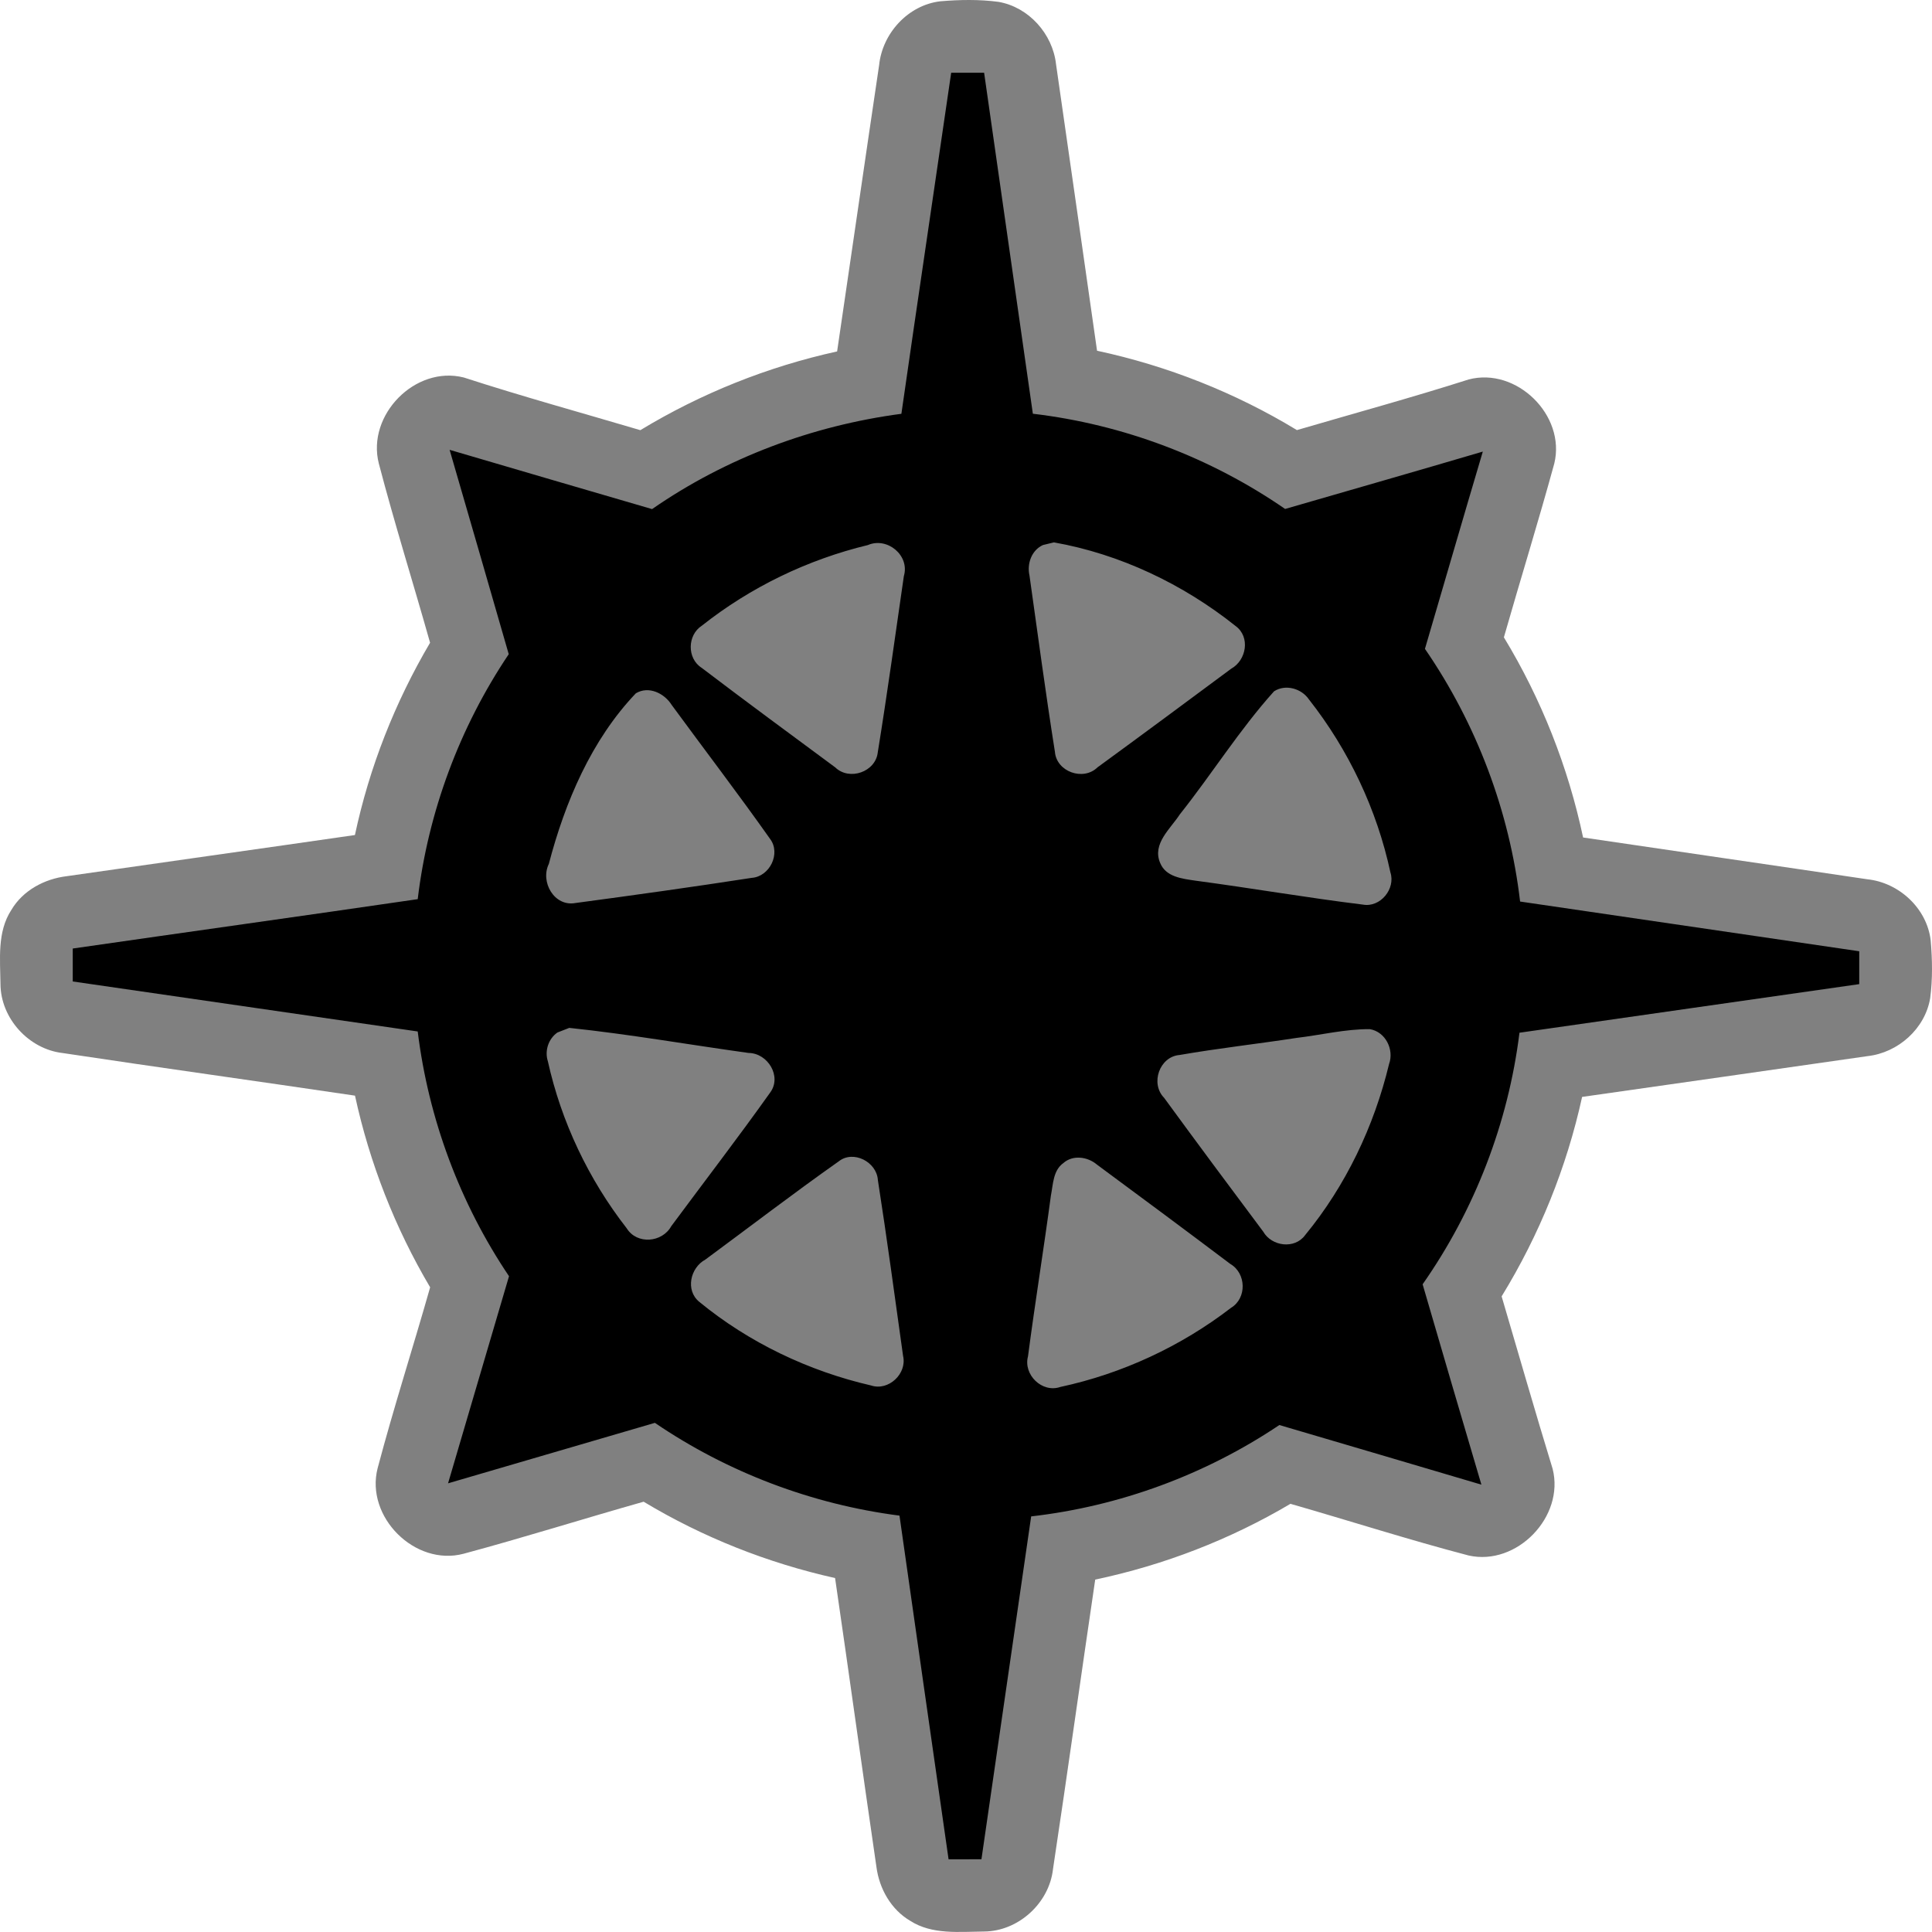 <?xml version="1.0" encoding="UTF-8" standalone="no"?>
<svg
   width="275.1pt"
   height="275.096pt"
   viewBox="0 0 275.1 275.096"
   version="1.1"
   id="svg2"
   xmlns="http://www.w3.org/2000/svg"
   xmlns:svg="http://www.w3.org/2000/svg">
  <defs
     id="defs2" />
  <g
     id="g1"
     transform="translate(-11.95,-11.949)">
    <path
       fill="#808080"
       d="m 137.13,21.23 c 0.46,-4.55 4.14,-8.57 8.73,-9.1 2.74,-0.23 5.52,-0.28 8.25,0.08 4.32,0.74 7.73,4.56 8.21,8.88 1.97,13.6 3.89,27.2 5.84,40.8 10.03,2.15 19.69,5.97 28.46,11.3 8.16,-2.39 16.37,-4.63 24.46,-7.21 6.82,-1.79 13.85,5.11 12.19,11.96 -2.27,8.29 -4.82,16.5 -7.18,24.76 5.33,8.78 9.15,18.45 11.28,28.5 13.49,2 26.98,3.94 40.47,5.95 4.51,0.47 8.48,4.13 9.02,8.68 0.24,2.74 0.29,5.52 -0.07,8.26 -0.73,4.34 -4.56,7.75 -8.9,8.24 -13.55,1.96 -27.11,3.87 -40.66,5.81 -2.2,10.03 -6.09,19.65 -11.46,28.4 2.41,8.18 4.76,16.39 7.26,24.55 1.74,6.81 -5.08,13.88 -11.95,12.35 -8.52,-2.23 -16.91,-4.93 -25.38,-7.36 -8.6,5.09 -18.03,8.73 -27.8,10.79 -2.03,13.74 -3.94,27.49 -6.01,41.22 -0.54,4.85 -4.93,8.86 -9.82,8.89 -3.52,0.03 -7.38,0.48 -10.49,-1.51 -2.74,-1.6 -4.42,-4.57 -4.83,-7.67 -2,-13.71 -3.89,-27.44 -5.89,-41.15 -9.59,-2.14 -18.84,-5.8 -27.26,-10.87 -8.56,2.42 -17.05,5.1 -25.64,7.41 -6.92,1.83 -14.01,-5.25 -12.24,-12.17 2.29,-8.65 5.04,-17.17 7.48,-25.77 -5,-8.45 -8.62,-17.7 -10.7,-27.29 -13.88,-2.06 -27.77,-3.98 -41.64,-6.07 -4.82,-0.56 -8.81,-4.94 -8.84,-9.81 -0.04,-3.54 -0.49,-7.43 1.54,-10.55 1.65,-2.8 4.73,-4.44 7.9,-4.82 13.67,-1.97 27.35,-3.88 41.03,-5.86 2.05,-9.63 5.7,-18.9 10.7,-27.38 -2.4,-8.52 -5.06,-16.97 -7.3,-25.53 -1.75,-6.89 5.18,-13.98 12.1,-12.24 8.32,2.7 16.76,5.02 25.14,7.5 8.65,-5.24 18.14,-9.04 28.02,-11.21 2,-13.58 3.96,-27.18 5.98,-40.76"
       id="path1" />
  </g>
  <g
     id="g2"
     transform="translate(-11.95,-11.949)">
    <path
       d="m 147.39,22.31 c 1.56,0 3.13,0 4.69,0 2.32,16.18 4.63,32.37 6.94,48.55 12.85,1.52 25.27,6.21 35.92,13.56 9.38,-2.72 18.77,-5.4 28.15,-8.17 -2.78,9.36 -5.49,18.73 -8.24,28.09 7.34,10.67 12.04,23.11 13.55,35.98 16.09,2.36 32.19,4.72 48.29,7.08 0,1.56 -0.01,3.12 0,4.68 -16.13,2.32 -32.26,4.6 -48.38,6.92 -1.59,12.84 -6.37,25.23 -13.79,35.82 2.78,9.51 5.55,19.03 8.37,28.53 -9.59,-2.85 -19.18,-5.66 -28.77,-8.49 -10.53,7.07 -22.74,11.57 -35.34,13.01 -2.37,16.27 -4.72,32.55 -7.08,48.82 -1.56,0 -3.13,0 -4.68,0.01 -2.35,-16.32 -4.66,-32.63 -6.99,-48.94 -12.44,-1.6 -24.46,-6.15 -34.83,-13.21 -9.82,2.86 -19.63,5.75 -29.45,8.61 2.88,-9.84 5.8,-19.66 8.68,-29.49 -7,-10.39 -11.47,-22.42 -13,-34.85 -16.37,-2.38 -32.75,-4.75 -49.12,-7.12 0,-1.56 0,-3.13 0,-4.69 16.37,-2.36 32.75,-4.64 49.12,-7.03 C 72.92,127.54 77.4,115.5 84.39,105.1 81.6,95.39 78.78,85.69 75.97,76 c 9.6,2.83 19.21,5.63 28.83,8.44 10.53,-7.3 22.81,-11.89 35.5,-13.57 2.32,-16.19 4.74,-32.37 7.09,-48.56 m -11.86,67.25 c -8.58,2.07 -16.72,6 -23.64,11.48 -2.08,1.34 -2.14,4.67 -0.02,6.01 6.28,4.78 12.65,9.46 19,14.16 2.02,1.97 5.78,0.65 6.07,-2.15 1.35,-8.34 2.5,-16.71 3.71,-25.07 0.88,-2.95 -2.36,-5.62 -5.12,-4.43 m 24.92,0 c -1.62,0.75 -2.29,2.66 -1.91,4.34 1.18,8.37 2.3,16.76 3.62,25.1 0.23,2.85 4.04,4.2 6.07,2.21 6.37,-4.65 12.7,-9.34 19.03,-14.04 2.18,-1.21 2.75,-4.53 0.63,-6.08 -7.47,-5.96 -16.44,-10.24 -25.87,-11.91 -0.39,0.09 -1.17,0.28 -1.57,0.38 m -57.96,21.11 c -6.32,6.63 -10.09,15.49 -12.39,24.29 -1.26,2.57 0.78,6.14 3.8,5.57 8.37,-1.12 16.74,-2.29 25.09,-3.58 2.56,-0.18 4.18,-3.48 2.61,-5.55 -4.55,-6.44 -9.34,-12.7 -14,-19.06 -1.04,-1.67 -3.28,-2.77 -5.11,-1.67 m 90.87,-0.28 c -4.91,5.46 -8.84,11.77 -13.42,17.53 -1.33,2.05 -3.95,4.17 -2.8,6.89 0.81,2.03 3.17,2.26 5.04,2.54 7.96,1.06 15.88,2.43 23.85,3.41 2.47,0.44 4.67,-2.25 3.9,-4.6 -1.92,-8.94 -5.95,-17.44 -11.6,-24.62 -1.06,-1.56 -3.34,-2.21 -4.97,-1.15 M 91.32,158.97 c -1.28,0.89 -1.84,2.61 -1.36,4.09 1.91,8.63 5.8,16.82 11.23,23.79 1.45,2.34 5.04,2.05 6.34,-0.3 4.69,-6.33 9.5,-12.59 14.07,-19.01 1.73,-2.31 -0.33,-5.64 -3.06,-5.66 -8.51,-1.18 -16.99,-2.67 -25.53,-3.57 -0.42,0.16 -1.26,0.49 -1.69,0.66 m 105.24,0.77 c -5.54,0.85 -11.12,1.47 -16.65,2.43 -2.86,0.23 -4.2,4.06 -2.2,6.1 4.66,6.38 9.38,12.73 14.11,19.05 1.21,2.11 4.48,2.54 5.97,0.5 5.79,-7.04 9.82,-15.5 11.95,-24.36 0.75,-2.06 -0.51,-4.6 -2.74,-4.97 -3.51,-0.02 -6.96,0.84 -10.44,1.25 m -65.2,17.59 c -6.41,4.52 -12.65,9.31 -18.97,13.97 -2.15,1.16 -2.88,4.38 -0.87,6.02 7.06,5.8 15.57,9.86 24.47,11.91 2.48,0.82 5.14,-1.68 4.55,-4.21 -1.17,-8.35 -2.29,-16.72 -3.59,-25.05 -0.16,-2.57 -3.5,-4.32 -5.59,-2.64 m 32,0.23 c -1.47,1.06 -1.45,3.02 -1.77,4.62 -1.02,7.64 -2.26,15.25 -3.26,22.89 -0.71,2.62 2.01,5.27 4.6,4.37 8.8,-1.89 17.18,-5.78 24.31,-11.27 2.28,-1.38 2.17,-4.93 -0.11,-6.25 -6.3,-4.75 -12.63,-9.45 -18.97,-14.13 -1.32,-1.13 -3.43,-1.44 -4.8,-0.23 z"
       id="path2" />
  </g>
</svg>
